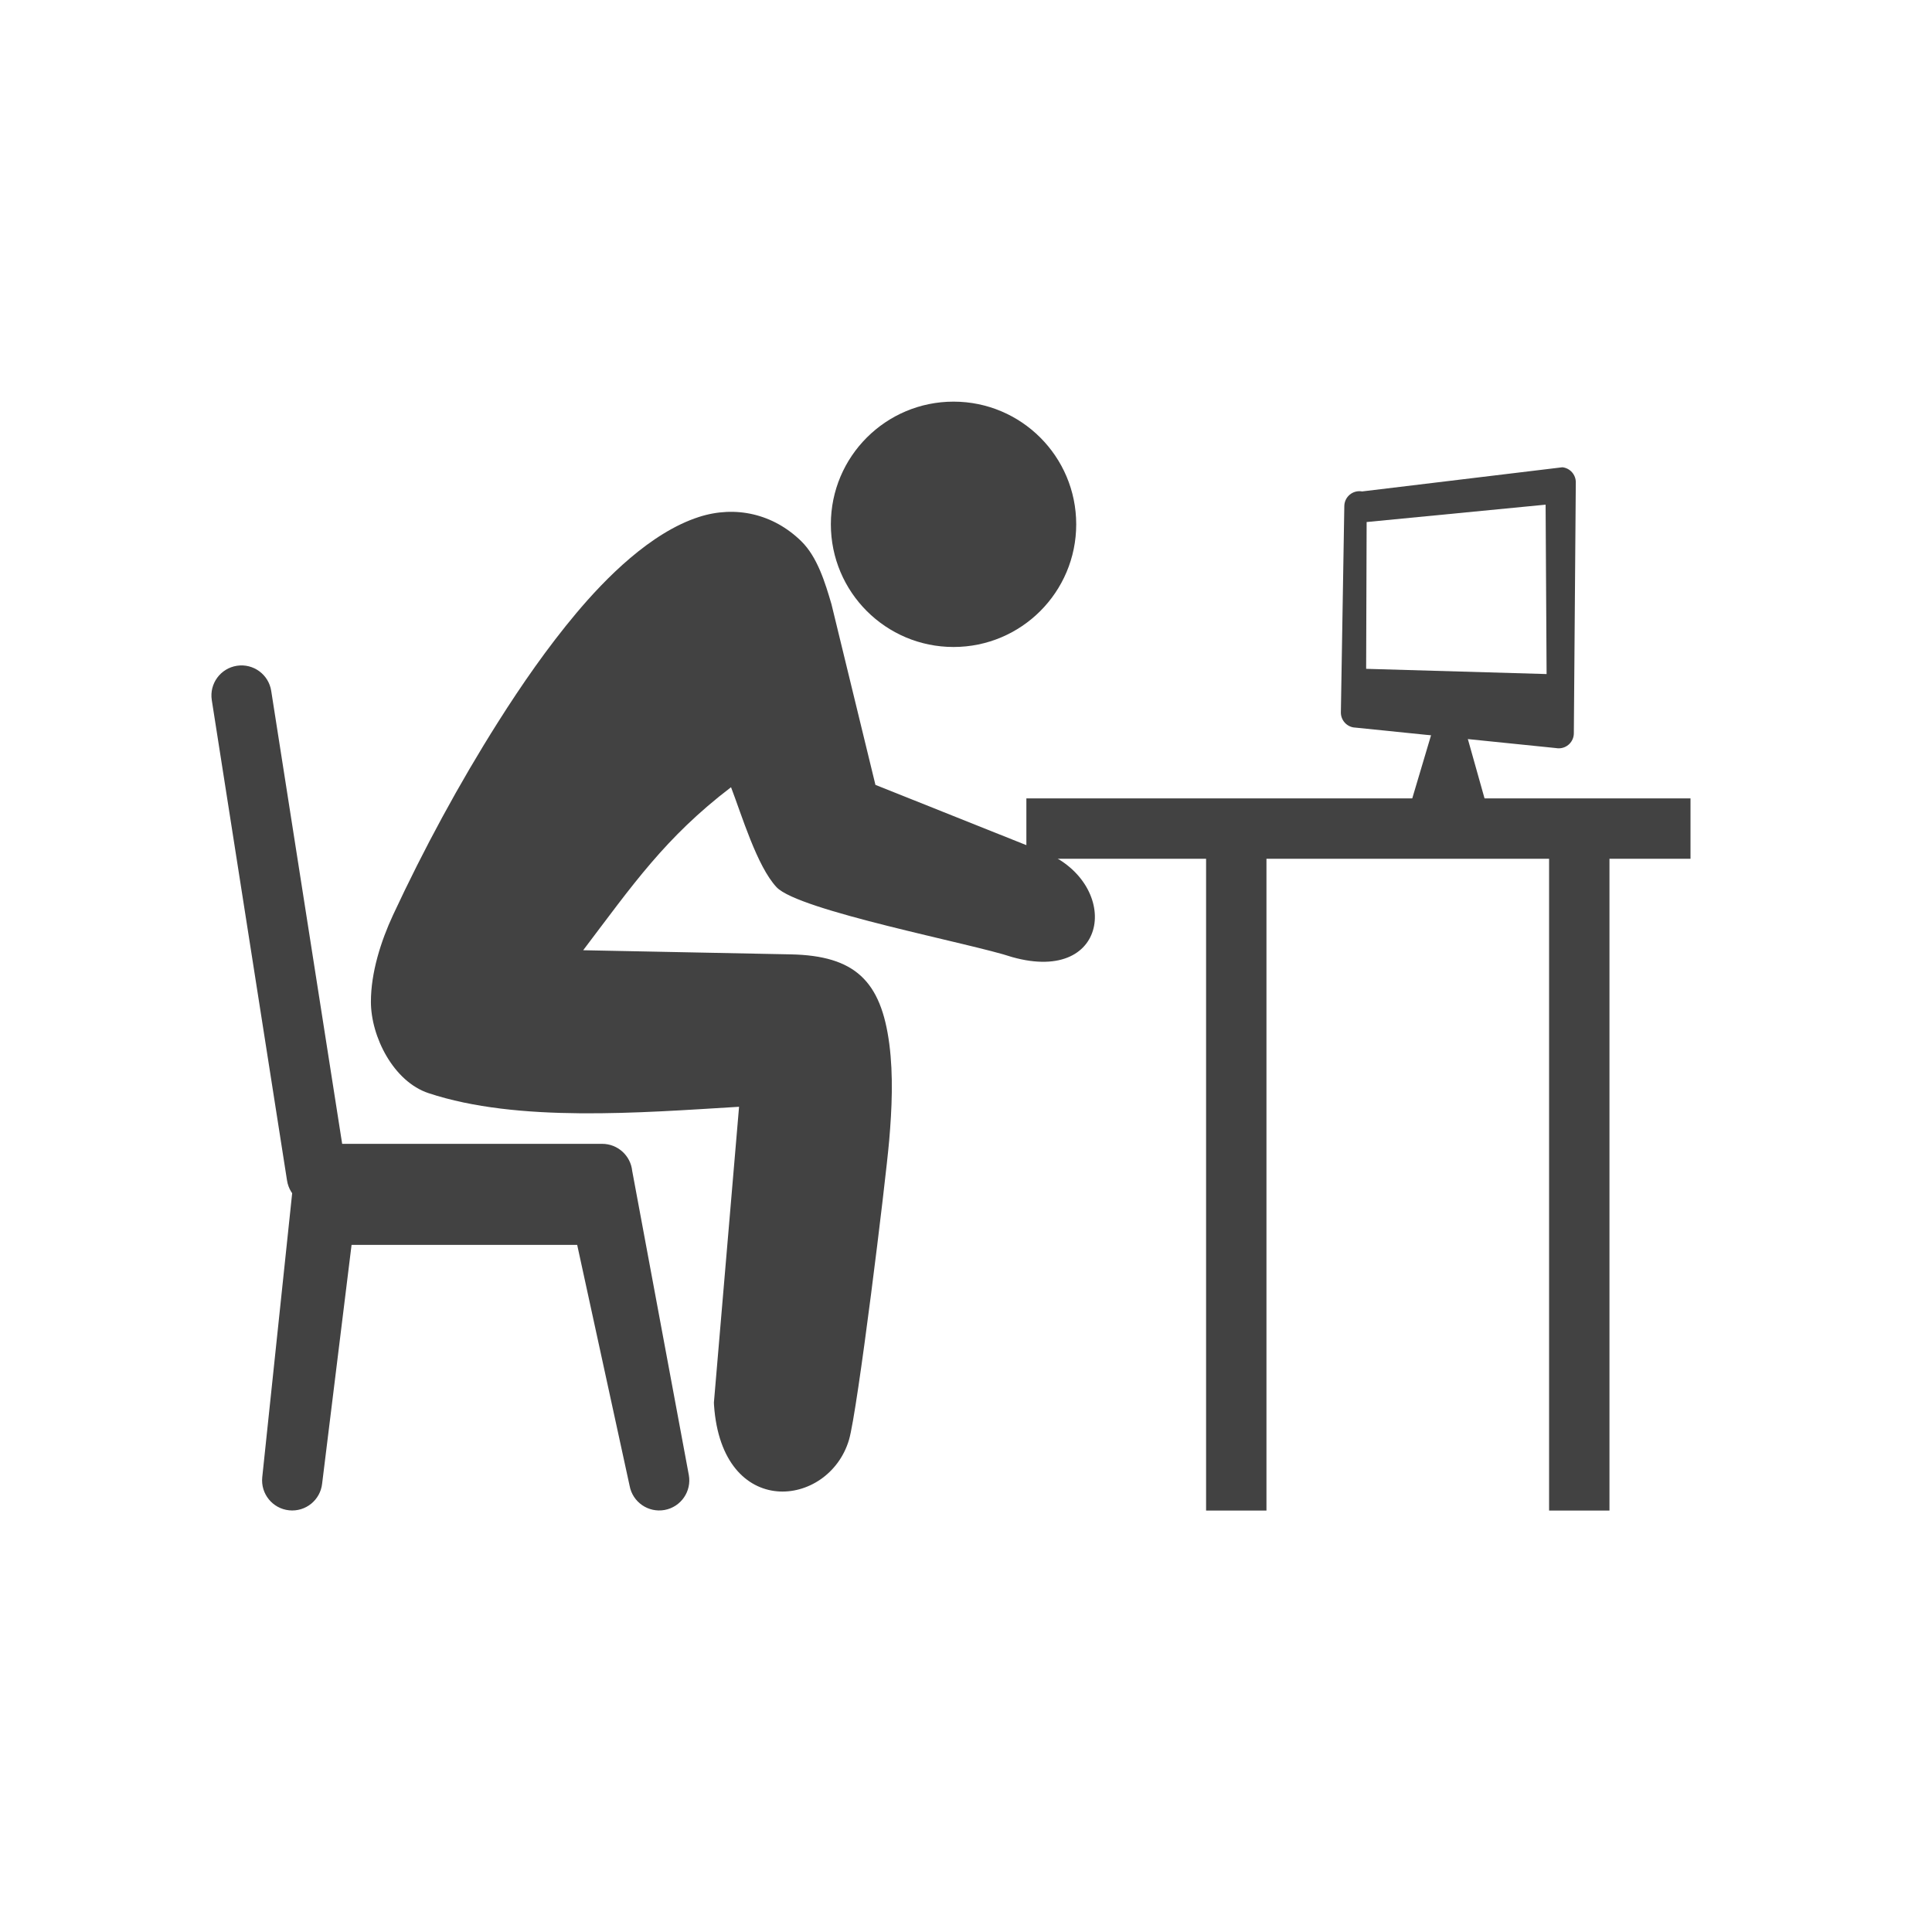<?xml version="1.0" encoding="UTF-8"?>
<!DOCTYPE svg PUBLIC "-//W3C//DTD SVG 1.1//EN" "http://www.w3.org/Graphics/SVG/1.1/DTD/svg11.dtd">
<!-- Creator: CorelDRAW -->
<svg xmlns="http://www.w3.org/2000/svg" xml:space="preserve" width="2048px" height="2048px" style="shape-rendering:geometricPrecision; text-rendering:geometricPrecision; image-rendering:optimizeQuality; fill-rule:evenodd; clip-rule:evenodd"
viewBox="0 0 2048 2048"
 xmlns:xlink="http://www.w3.org/1999/xlink">
 <defs>
  <style type="text/css">
   <![CDATA[
    .fil3 {fill:none}
    .fil0 {fill:none;fill-rule:nonzero}
    .fil1 {fill:#424242}
    .fil2 {fill:#424242;fill-rule:nonzero}
   ]]>
  </style>
 </defs>
 <g id="Layer_x0020_1">
  <path class="fil0" d="M828.16 1166.26c-2.016,17.187 -17.389,29.719 -34.718,28.121"/>
  <path class="fil1" d="M756.767 1486.91c-0.02,0.879 0.072,1.867 0.129,2.692 8.466,121.947 121.519,109.101 143.061,36.733 9.09,-30.627 38.818,-273.496 42.631,-317.58 2.874,-33.233 4.449,-68.893 0.123,-102.041 -8.72,-66.821 -36.352,-93.682 -104.472,-95.039l-220.035 -4.387c52.465,-69.182 86.752,-119.355 156.719,-172.802 11.302,29.361 27.467,83.782 48.265,105.99 23.389,24.974 207.181,59.713 249.751,74.072 105.522,29.601 115.595,-80.648 31.4,-112.449 -1.861,-0.704 -3.781,-1.3 -5.667,-1.937l-170.671 -68.162 -46.598 -191.515c-6.63,-22.518 -14.823,-49.976 -32.068,-66.828 -29.719,-29.041 -69.762,-38.104 -108.402,-25.662 -51.42,16.555 -99.373,65.411 -130.226,102.209 -30.332,36.177 -57.667,75.574 -82.888,115.453 -41.146,65.061 -78.674,134.459 -111.161,204.268 -12.952,27.834 -23.472,61.13 -23.472,91.947 0,37.297 24.08,84.62 61.025,96.888 94.713,31.449 224.816,20.741 329.23,14.47l-26.675 313.68z"/>
  <path class="fil2" d="M1091.62 507.233c-17.596,-17.596 -41.909,-28.48 -68.766,-28.48 -26.857,0 -51.17,10.885 -68.766,28.481 -17.596,17.595 -28.481,41.909 -28.481,68.765 0,26.856 10.885,51.17 28.481,68.765 17.596,17.596 41.909,28.481 68.766,28.481 26.857,0 51.17,-10.885 68.766,-28.48 17.596,-17.596 28.48,-41.91 28.48,-68.766 0,-26.857 -10.884,-51.17 -28.48,-68.766z"/>
  <path class="fil2" d="M1010.79 425.749c35.907,0 68.417,14.557 91.951,38.091 23.534,23.535 38.091,56.044 38.091,91.951 0,35.906 -14.557,68.417 -38.091,91.951 -23.535,23.534 -56.044,38.091 -91.951,38.091 -35.907,0 -68.417,-14.557 -91.951,-38.092 -23.534,-23.532 -38.092,-56.043 -38.092,-91.95 0,-35.907 14.558,-68.418 38.092,-91.95 23.535,-23.535 56.044,-38.092 91.951,-38.092z"/>
  <path class="fil2" d="M277.993 1566c-1.794,17.535 10.965,33.207 28.5,35.001 17.535,1.794 33.207,-10.965 35.001,-28.5l31.179 -252.859 239.171 0 55.571 255.358c3.175,17.327 19.798,28.8 37.124,25.625 17.327,-3.175 28.8,-19.798 25.625,-37.124l-59.999 -322.266c-1.643,-16.13 -15.269,-28.72 -31.834,-28.72l-294.225 0c-16.25,-0.097 -30.242,12.148 -31.98,28.649l0.073 0.102 -34.207 324.735z"/>
  <path class="fil2" d="M287.499 732.37c-2.692,-17.396 -18.979,-29.316 -36.376,-26.624 -17.396,2.692 -29.316,18.979 -26.624,36.376l79.772 509.261c2.692,17.396 18.979,29.316 36.376,26.624 17.396,-2.692 29.316,-18.979 26.624,-36.376l-79.772 -509.261z"/>
  <polygon class="fil2" points="1088,846.328 1792,846.328 1792,910.329 1088,910.329 "/>
  <polygon class="fil2" points="1278.5,1601.25 1278.5,878.326 1342.5,878.326 1342.5,1601.25 "/>
  <polygon class="fil2" points="1642.1,1601.25 1642.1,878.326 1706.1,878.326 1706.1,1601.25 "/>
  <path class="fil2" d="M1552 769.247c0,-8.836 -7.165,-16 -16,-16 -8.836,0 -16,7.165 -16,16l-26.563 89.23c0,8.836 33.728,22.77 42.563,22.77 8.836,0 42.563,-8.726 42.563,-17.562l-26.563 -94.439z"/>
  <path class="fil2" d="M1443.88 520.94l212.157 -25.59 0.053 -0.037c8.261,0.87 14.387,7.883 14.322,16.022l-2.083 265.918c0,8.836 -7.165,16 -16,16 -0.976,0 -1.93,-0.089 -2.857,-0.255l-213.719 -21.807 -0.053 0.037c-8.261,-0.87 -14.387,-7.883 -14.322,-16.022l3.646 -218.522c0,-8.836 7.165,-16 16,-16 0.976,0 1.93,0.089 2.857,0.255zm194.531 14.018l-189.722 18.419 -0.521 155.601 191.284 5.541 -1.042 -179.561z"/>
 </g>
 <rect class="fil3" width="2048" height="2048"/>
</svg>
